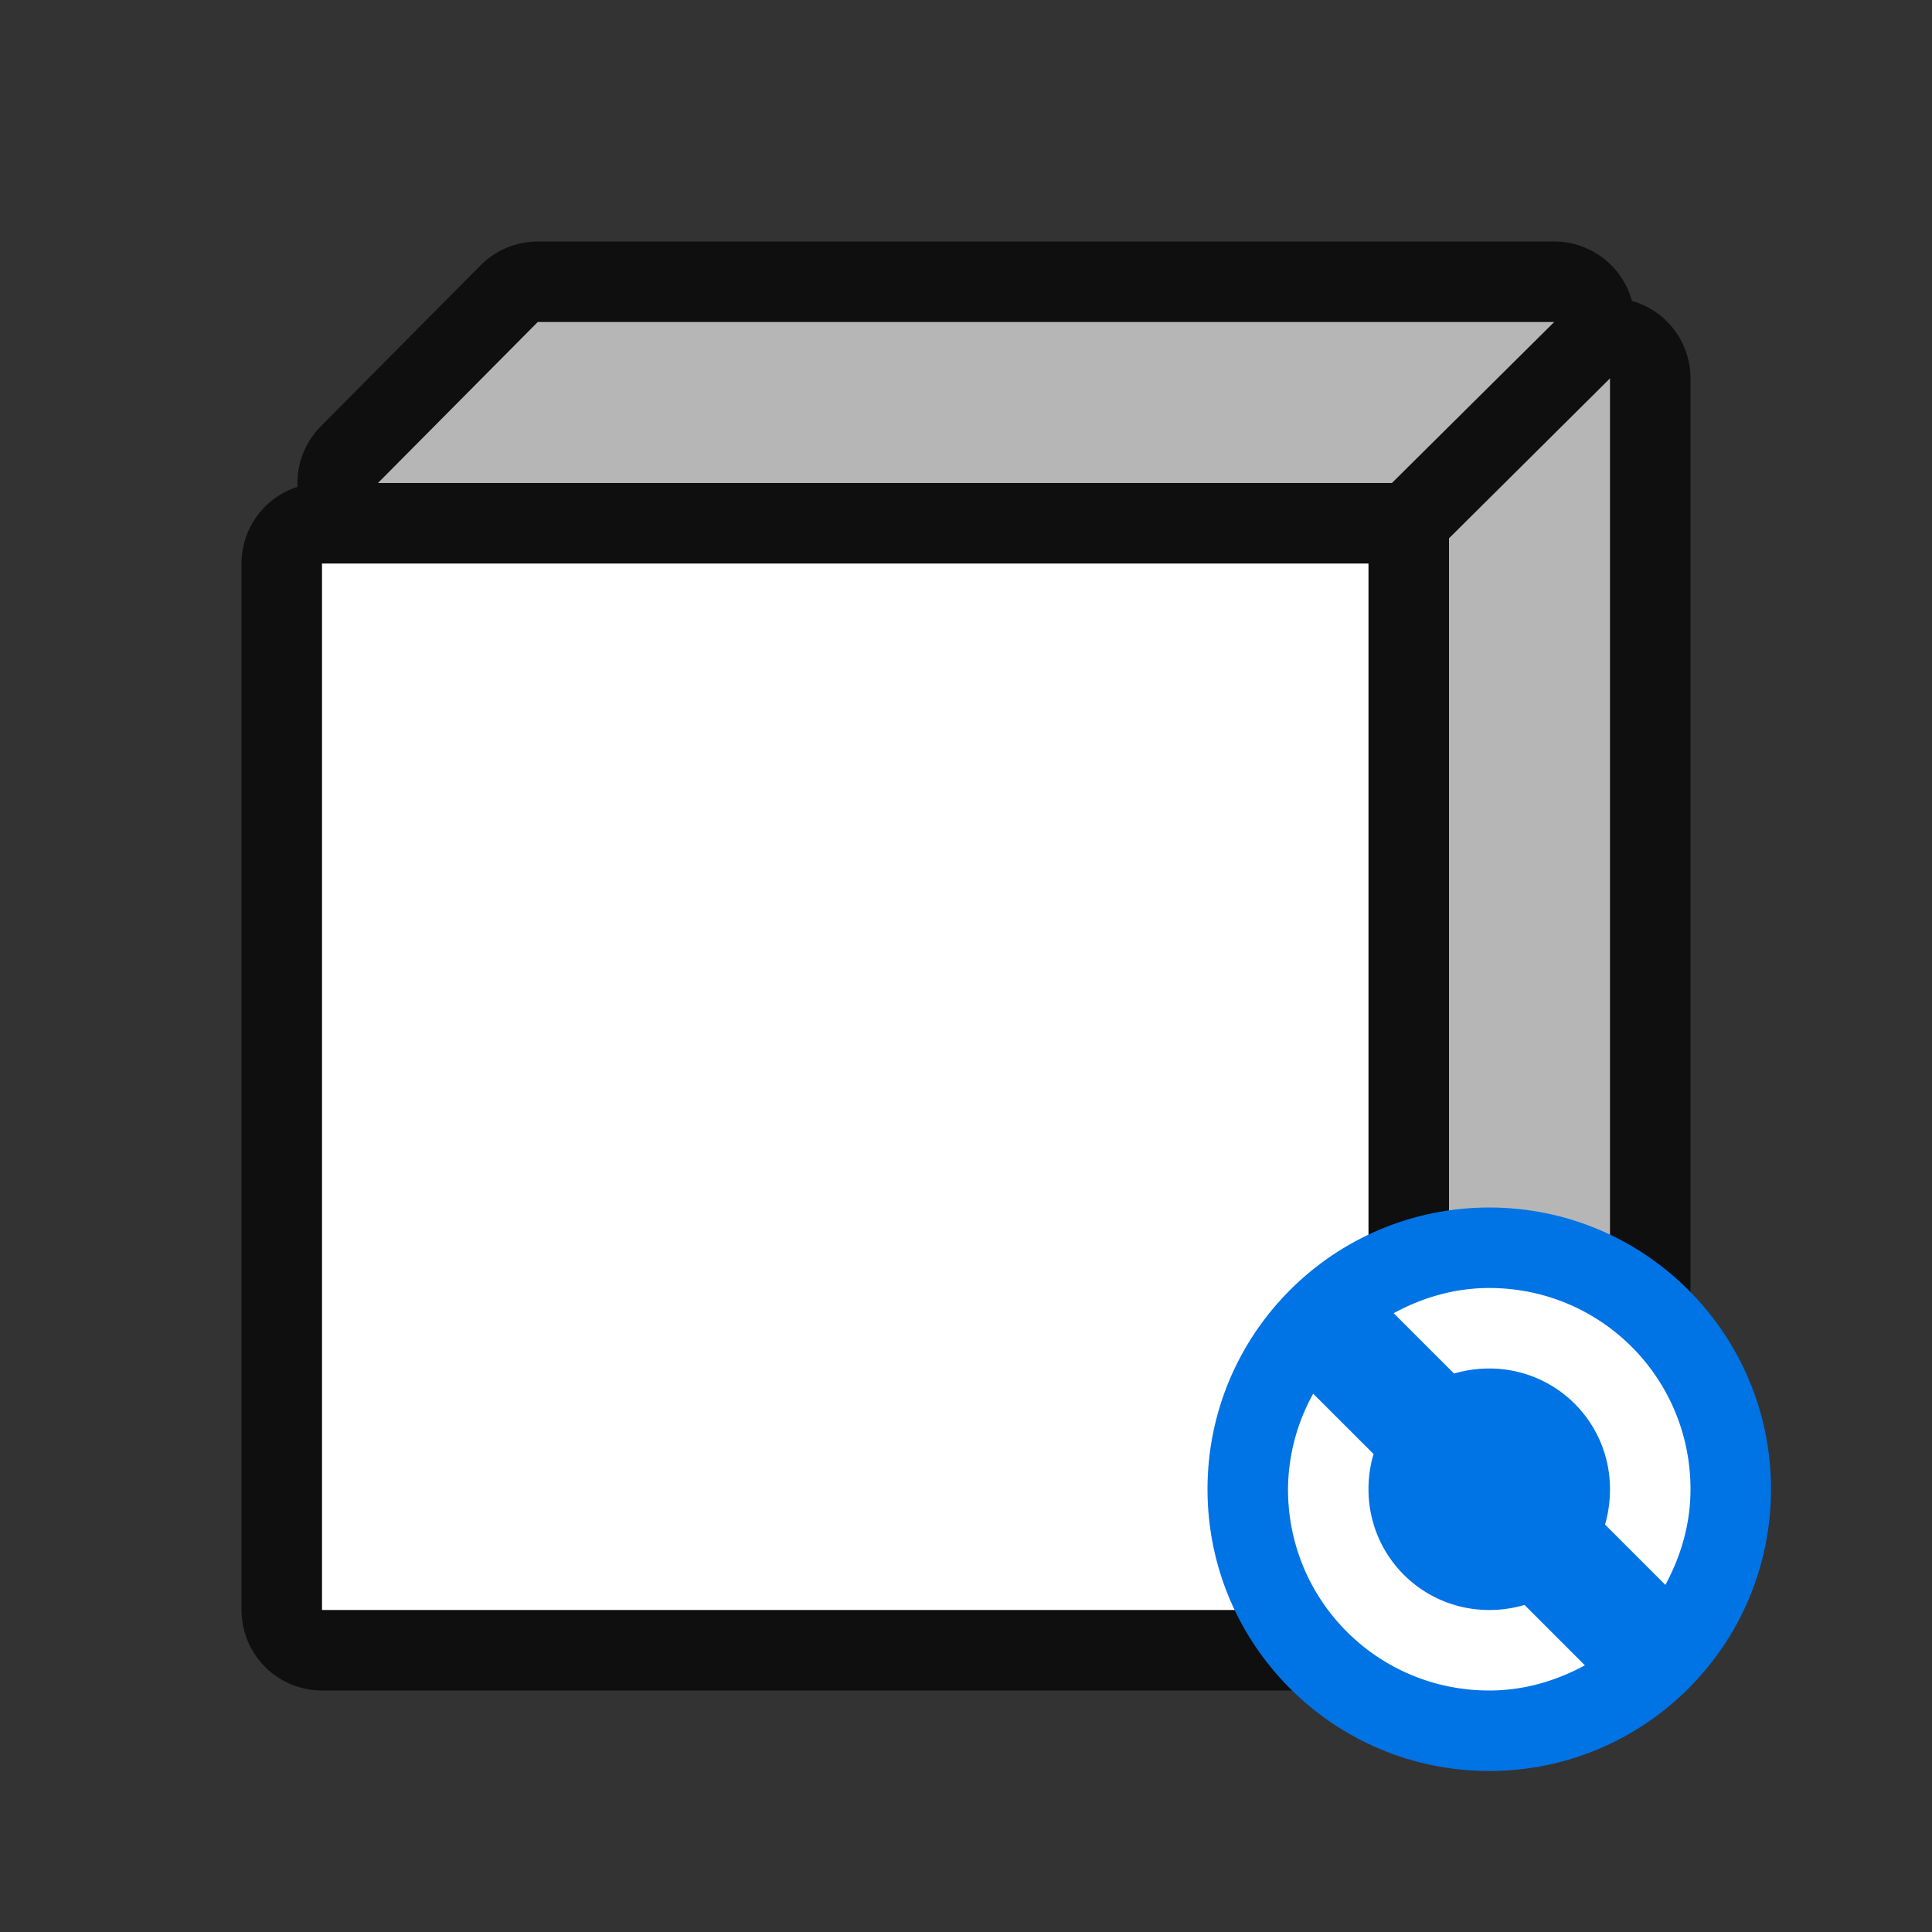 <svg xmlns="http://www.w3.org/2000/svg" viewBox="0 0 24 24"><rect x="0" y="0" width="24" height="24" fill="#333333" stroke="none"/><path style="opacity:.7;fill:#000;stroke:#000;stroke-width:2;stroke-linejoin:round;stroke-miterlimit:4;stroke-dasharray:none" d="M6.68 4 4.695 6h12.596l2.016-2zM20 4.7l-2 1.987V19l2-1.994zM4 7v13h13V7z"/><path style="fill:#b6b6b6;fill-opacity:1" d="M6.68 4 4.695 6h12.596l2.016-2zM20 4.7l-2 1.987V19l2-1.994z"/><path style="fill:#fff" d="M4 7v13h13V7z"/><circle style="opacity:1;vector-effect:none;fill:#0073E5;fill-opacity:1;stroke:none;stroke-width:3.5;stroke-linecap:butt;stroke-linejoin:round;stroke-miterlimit:4;stroke-dasharray:none;stroke-dashoffset:0;stroke-opacity:1" cy="18.5" cx="18.5" r="3.5"/><path d="M18.5 16c-.433 0-.833.12-1.187.313l.75.75c.137-.041.286-.063.437-.063.831 0 1.5.669 1.5 1.5 0 .15-.021.3-.062.438l.75.75c.192-.355.312-.755.312-1.188 0-1.385-1.115-2.5-2.5-2.5zm-2.187 1.313A2.476 2.476 0 0 0 16 18.5c0 1.385 1.115 2.5 2.5 2.5.433 0 .833-.12 1.188-.313l-.75-.75A1.539 1.539 0 0 1 18.5 20c-.831 0-1.5-.669-1.5-1.5 0-.15.021-.3.063-.438z" style="fill:#fff;fill-opacity:1"/></svg>